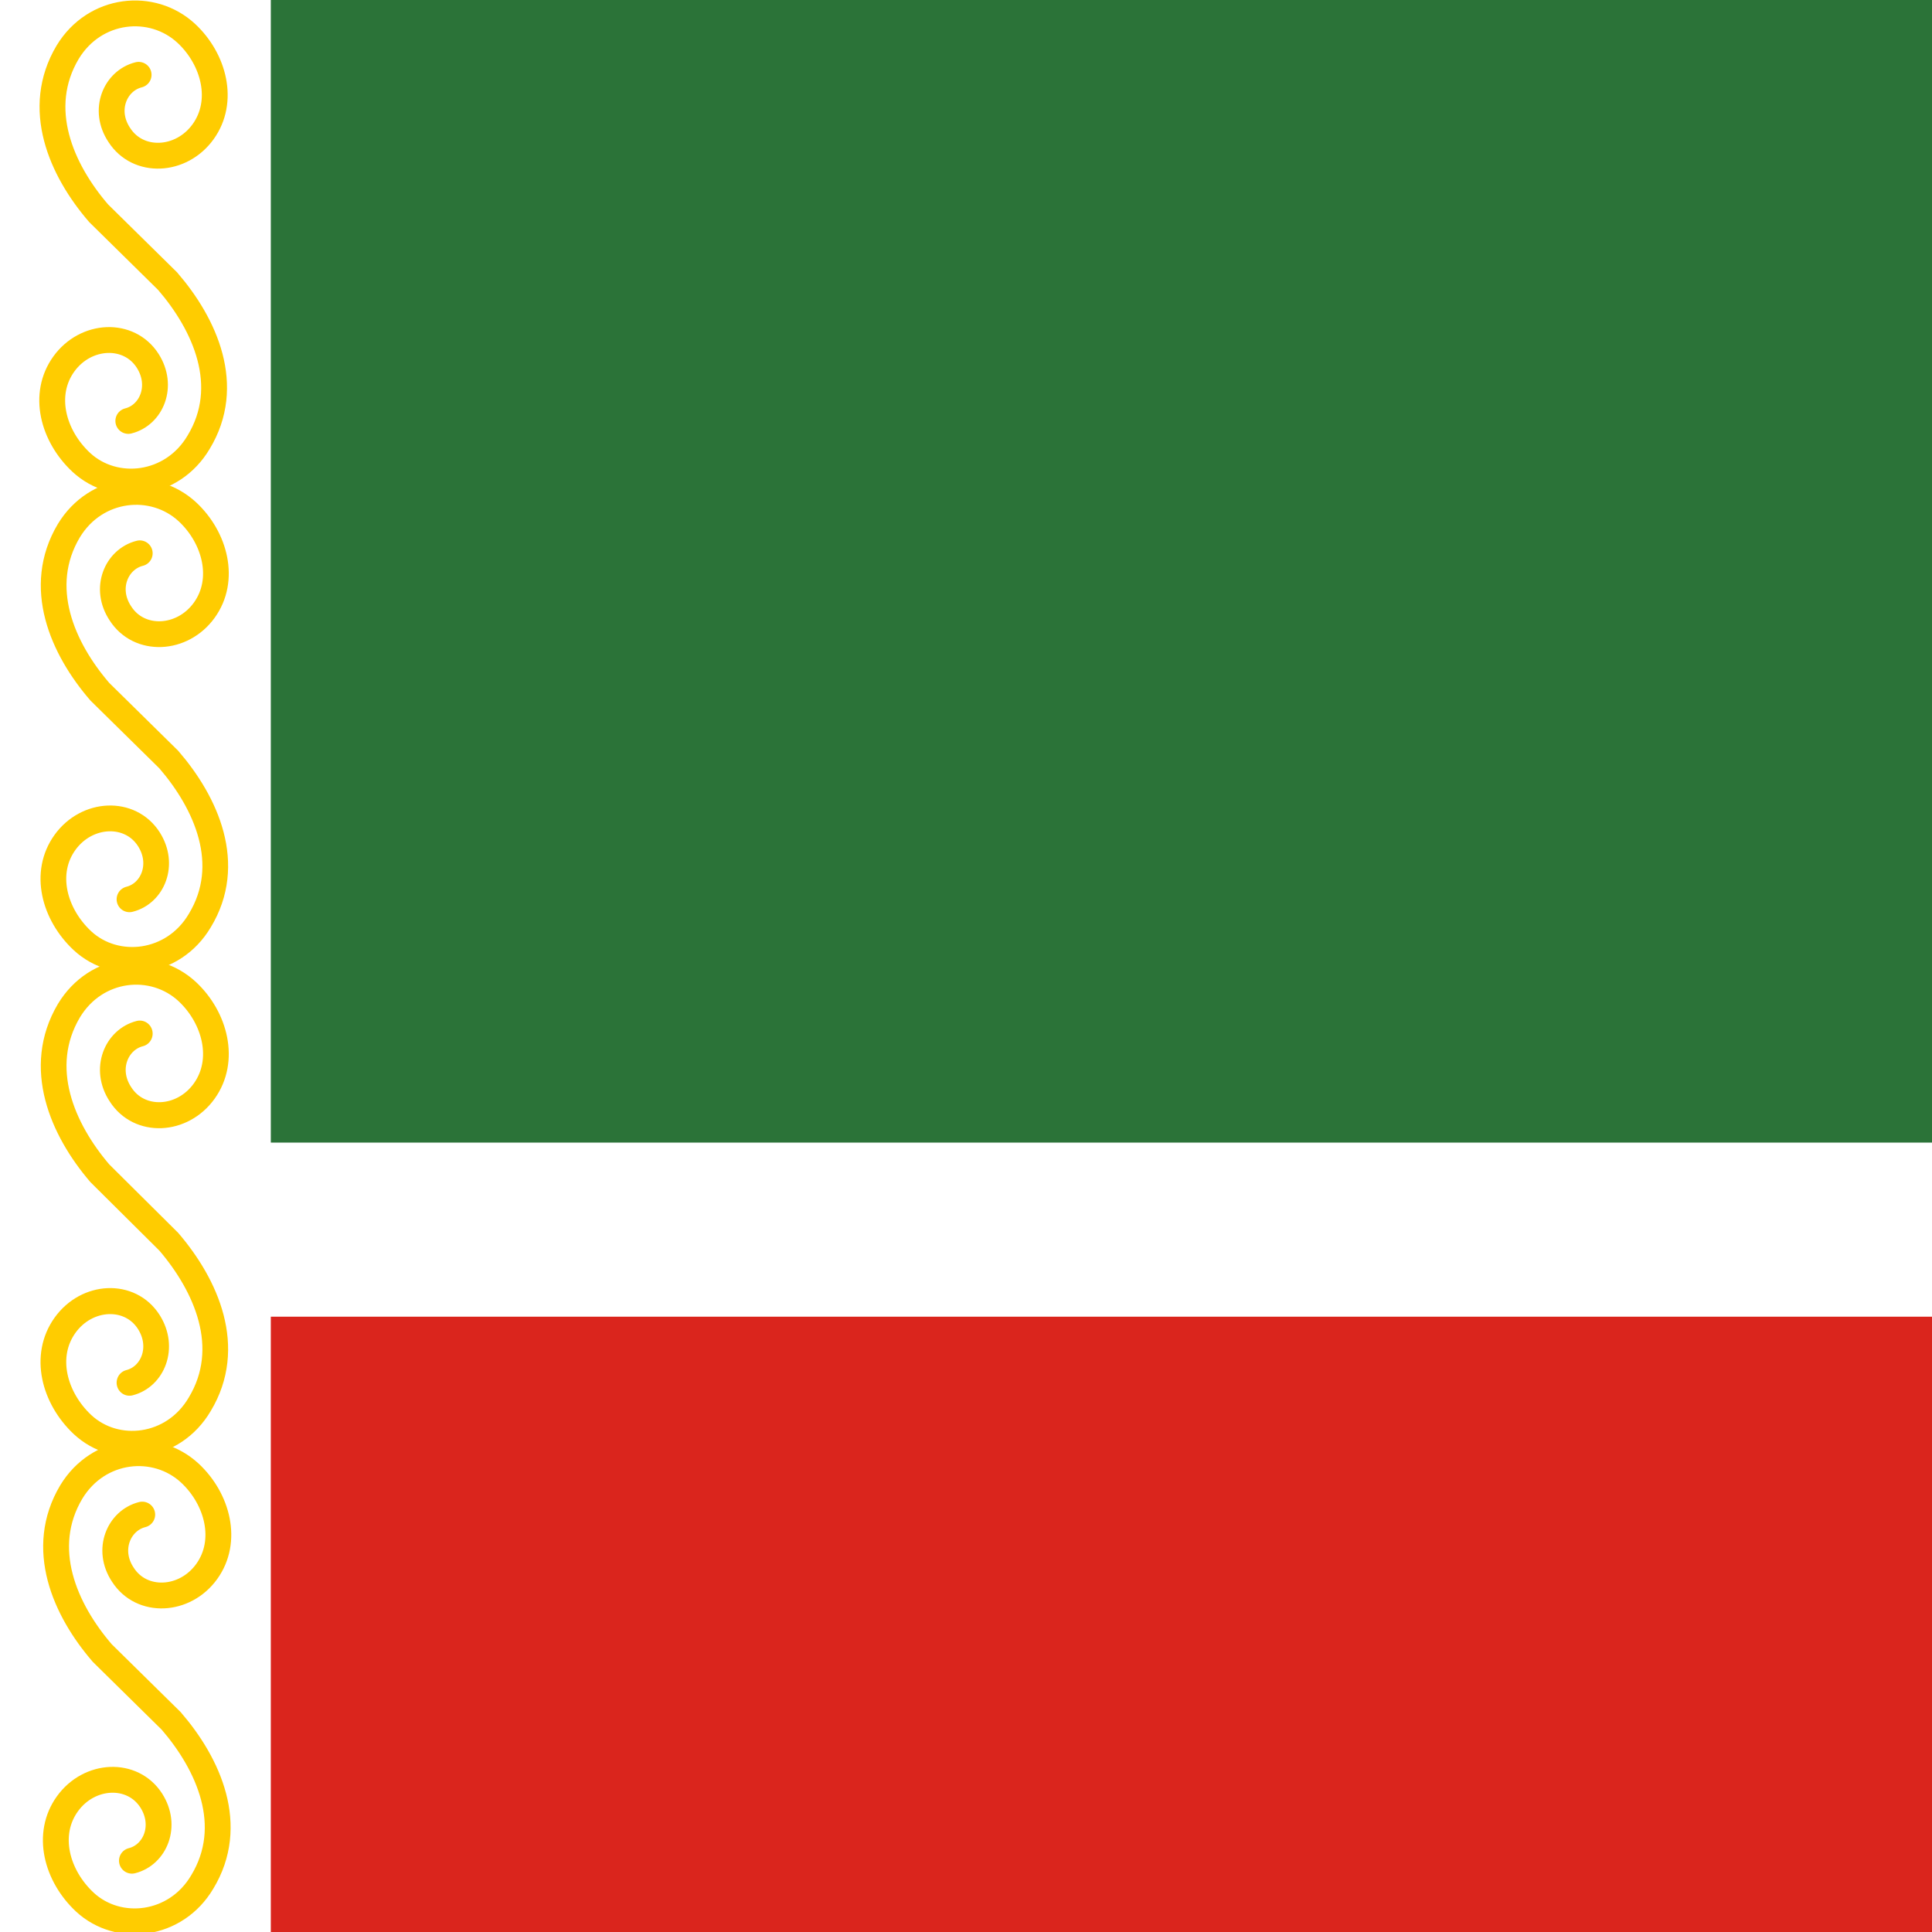 <?xml version="1.0" encoding="UTF-8" standalone="no"?>
<svg
   width="80"
   height="80"
   version="1.1"
   id="svg7"
   sodipodi:docname="95_Chechen_Republic.svg"
   inkscape:version="1.3.2 (091e20e, 2023-11-25, custom)"
   xmlns:inkscape="http://www.inkscape.org/namespaces/inkscape"
   xmlns:sodipodi="http://sodipodi.sourceforge.net/DTD/sodipodi-0.dtd"
   xmlns:xlink="http://www.w3.org/1999/xlink"
   xmlns="http://www.w3.org/2000/svg"
   xmlns:svg="http://www.w3.org/2000/svg">
  <rect width="100%" height="100%" fill="#333333" stroke="none"/>
  <defs
     id="defs7">
    <clipPath
       clipPathUnits="userSpaceOnUse"
       id="clipPath7">
      <rect
         style="opacity:0.2;fill:#296912;stroke-width:2"
         id="rect8"
         width="300"
         height="300"
         x="0.584"
         y="0" />
    </clipPath>
    <clipPath
       clipPathUnits="userSpaceOnUse"
       id="clipPath8">
      <rect
         style="opacity:0.2;fill:#296912;stroke-width:2"
         id="rect9"
         width="300"
         height="300"
         x="0"
         y="0" />
    </clipPath>
    <clipPath
       clipPathUnits="userSpaceOnUse"
       id="clipPath9">
      <rect
         style="opacity:0.2;fill:#296912;stroke-width:2"
         id="rect10"
         width="300"
         height="300"
         x="0"
         y="0" />
    </clipPath>
    <clipPath
       clipPathUnits="userSpaceOnUse"
       id="clipPath10">
      <rect
         style="opacity:0.2;fill:#296912;stroke-width:2"
         id="rect11"
         width="300"
         height="300"
         x="0"
         y="0" />
    </clipPath>
  </defs>
  <sodipodi:namedview
     id="namedview7"
     pagecolor="#505050"
     bordercolor="#ffffff"
     borderopacity="1"
     inkscape:showpageshadow="0"
     inkscape:pageopacity="0"
     inkscape:pagecheckerboard="1"
     inkscape:deskcolor="#505050"
     inkscape:zoom="1.9683333"
     inkscape:cx="441.23625"
     inkscape:cy="280.18629"
     inkscape:window-width="2560"
     inkscape:window-height="1377"
     inkscape:window-x="1912"
     inkscape:window-y="-8"
     inkscape:window-maximized="1"
     inkscape:current-layer="svg7" />
  <path
     d="M 0,0 H 450 V 300 H 0"
     fill="#ffffff"
     id="path1"
     clip-path="url(#clipPath10)"
     transform="scale(0.267)" />
  <path
     d="m 42,204.2 h 409 v 96 H 42"
     fill="#da251d"
     id="path2"
     clip-path="url(#clipPath9)"
     transform="scale(0.267)" />
  <path
     d="M 42,0 H 451 V 177.2 H 42"
     fill="#2b7338"
     id="path3"
     clip-path="url(#clipPath8)"
     transform="scale(0.267)" />
  <g
     transform="matrix(0.267,0,0,0.267,-0.156,0)"
     stroke="#ffcc00"
     stroke-width="2"
     id="g7"
     clip-path="url(#clipPath7)">
    <g
       id="b"
       transform="matrix(1,0,0,1.003,-97.476,-4.488)">
      <path
         d="m 119.74,90.025 c -3.6,0.9 -5.6,5.4 -3,9.3 2.9,4.5 9.6,4.2 13,-0.5 3.4,-4.7 1.7,-11.2 -2.6,-15.2 -5.3,-4.9 -14.2,-4 -18.4,2.9 -5.2,8.7 -1,18.2 4.8,24.9 l 10.7,10.5 c 5.8,6.7 10.1,16.2 4.8,24.9 -4.1,6.9 -13,7.9 -18.2,3.1 -4.4,-4.1 -6.1,-10.5 -2.7,-15.2 3.4,-4.7 10.1,-5 13,-0.5 2.5,3.9 0.6,8.4 -3,9.3"
         fill="none"
         stroke="#ffcc00"
         stroke-linecap="round"
         stroke-width="3.987"
         id="path4" />
    </g>
    <g
       fill="none"
       id="g6">
      <use
         transform="matrix(1,0,0,1.009,2.8738e-7,-77.634)"
         y="150"
         width="100%"
         height="100%"
         stroke="#ffcc00"
         stroke-width="3.965"
         xlink:href="#b"
         id="use4" />
      <path
         d="m 22.083,11.6 c -3.6,0.903 -5.6,5.418 -3,9.331 2.9,4.515 9.6,4.214 13,-0.502 3.4,-4.716 1.7,-11.238 -2.6,-15.251 -5.3,-4.917 -14.2,-4.013 -18.4,2.91 -5.2,8.729 -1,18.261 4.8,24.984 l 10.7,10.535 c 5.8,6.723 10.1,16.254 4.8,24.984 -4.1,6.923 -13,7.927 -18.2,3.11 -4.4,-4.114 -6.1,-10.535 -2.7,-15.251 3.4,-4.716 10.1,-5.017 13,-0.502 2.5,3.913 0.6,8.428 -3,9.331"
         stroke="#ffcc00"
         stroke-linecap="round"
         stroke-width="4.007"
         id="path5" />
      <path
         d="m 22.643,234.89 c -3.6,0.903 -5.6,5.418 -3,9.331 2.9,4.515 9.6,4.214 13,-0.502 3.4,-4.716 1.7,-11.238 -2.6,-15.251 -5.3,-4.917 -14.2,-4.013 -18.4,2.91 -5.2,8.729 -1,18.261 4.8,24.984 l 10.7,10.535 c 5.8,6.723 10.1,16.254 4.8,24.984 -4.1,6.923 -13,7.926 -18.2,3.11 -4.4,-4.114 -6.1,-10.535 -2.7,-15.251 3.4,-4.716 10.1,-5.017 13,-0.502 2.5,3.913 0.6,8.428 -3,9.331"
         stroke="#ffcc00"
         stroke-linecap="round"
         stroke-width="4.007"
         id="path6" />
    </g>
  </g>
</svg>

